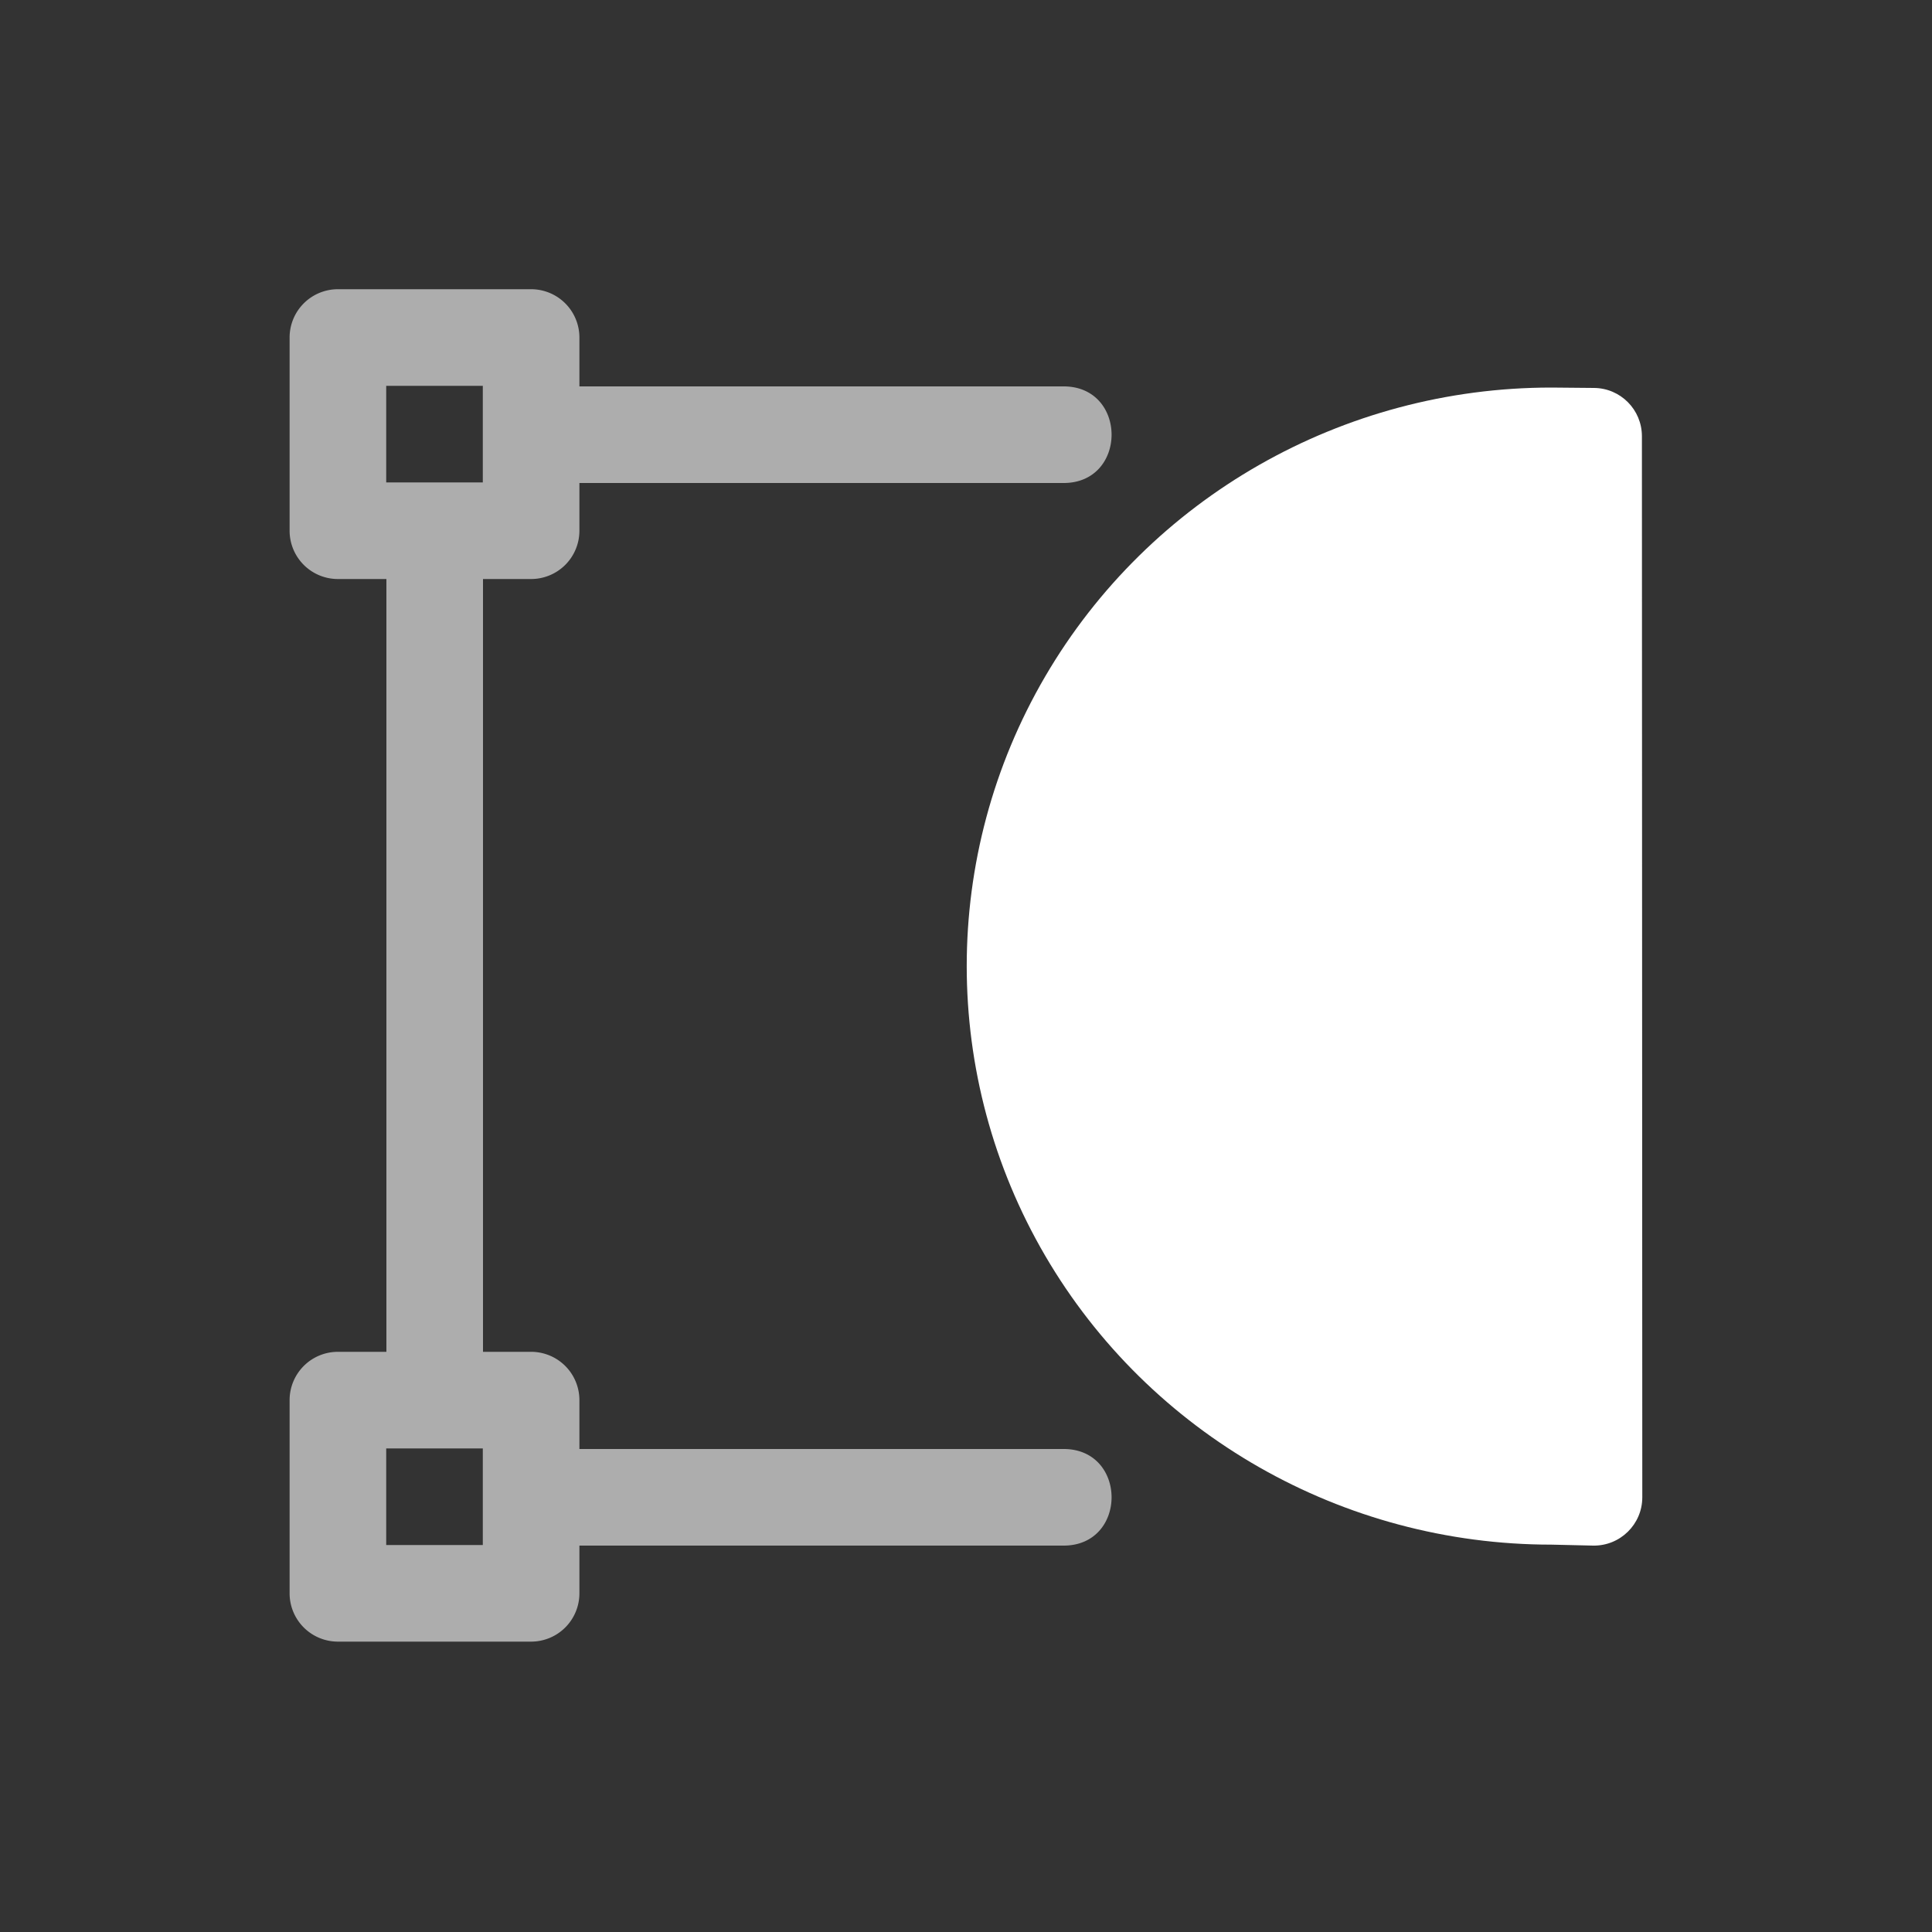 <svg xmlns="http://www.w3.org/2000/svg" height="64" width="64" viewBox="3 365 20 20">
  <rect x="3" y="365" width="20" height="20" fill="#333333" stroke="none"/>
  <g style="fill: #ffffff;" id="g14334" transform="translate(-231,63)" data-label="R-1">
    <path style="color: rgb(0, 0, 0); fill: #ffffff; stroke-linecap: round; stroke-linejoin: round;" d="m 250.059,306.012 c -2.16,0 -4.158,1.139 -5.24,2.992 -1.082,1.853 -1.082,4.141 0,5.994 1.082,1.853 3.081,2.992 5.24,2.992 l 0.432,0.01 c 0.28,0.005 0.51,-0.22 0.51,-0.5 l -0.004,-10.984 c -2e-5,-0.275 -0.221,-0.498 -0.496,-0.5 l -0.438,-0.004 c -0.001,-10e-6 -0.003,-10e-6 -0.004,0 z" id="path13470"></path>
    <g transform="translate(0,-21)" id="g13541" style="opacity:0.6;fill:#ffffff">
      <path style="color: rgb(0, 0, 0); fill: #ffffff; stroke-width: 1px; stroke-linecap: round; stroke-linejoin: round;" d="m 6.498,367.994 a 0.5,0.5 0 0 0 -0.5,0.5 v 2 a 0.5,0.5 0 0 0 0.5,0.5 H 7 v 8 H 6.498 a 0.5,0.5 0 0 0 -0.5,0.5 v 2 a 0.5,0.5 0 0 0 0.5,0.5 h 2 a 0.5,0.5 0 0 0 0.5,-0.5 V 381 H 14 c 0.676,0.01 0.676,-1.01 0,-1 H 8.998 v -0.506 a 0.5,0.5 0 0 0 -0.5,-0.5 H 8 v -8 h 0.498 a 0.5,0.5 0 0 0 0.5,-0.5 V 370 H 14 c 0.676,0.01 0.676,-1.01 0,-1 H 8.998 v -0.506 a 0.5,0.5 0 0 0 -0.5,-0.5 z m 0.5,1 h 1 v 1 h -1 z m 0,11 h 1 v 1 h -1 z" transform="translate(231,-42)" id="path13523"></path>
    </g>
  </g>
</svg>